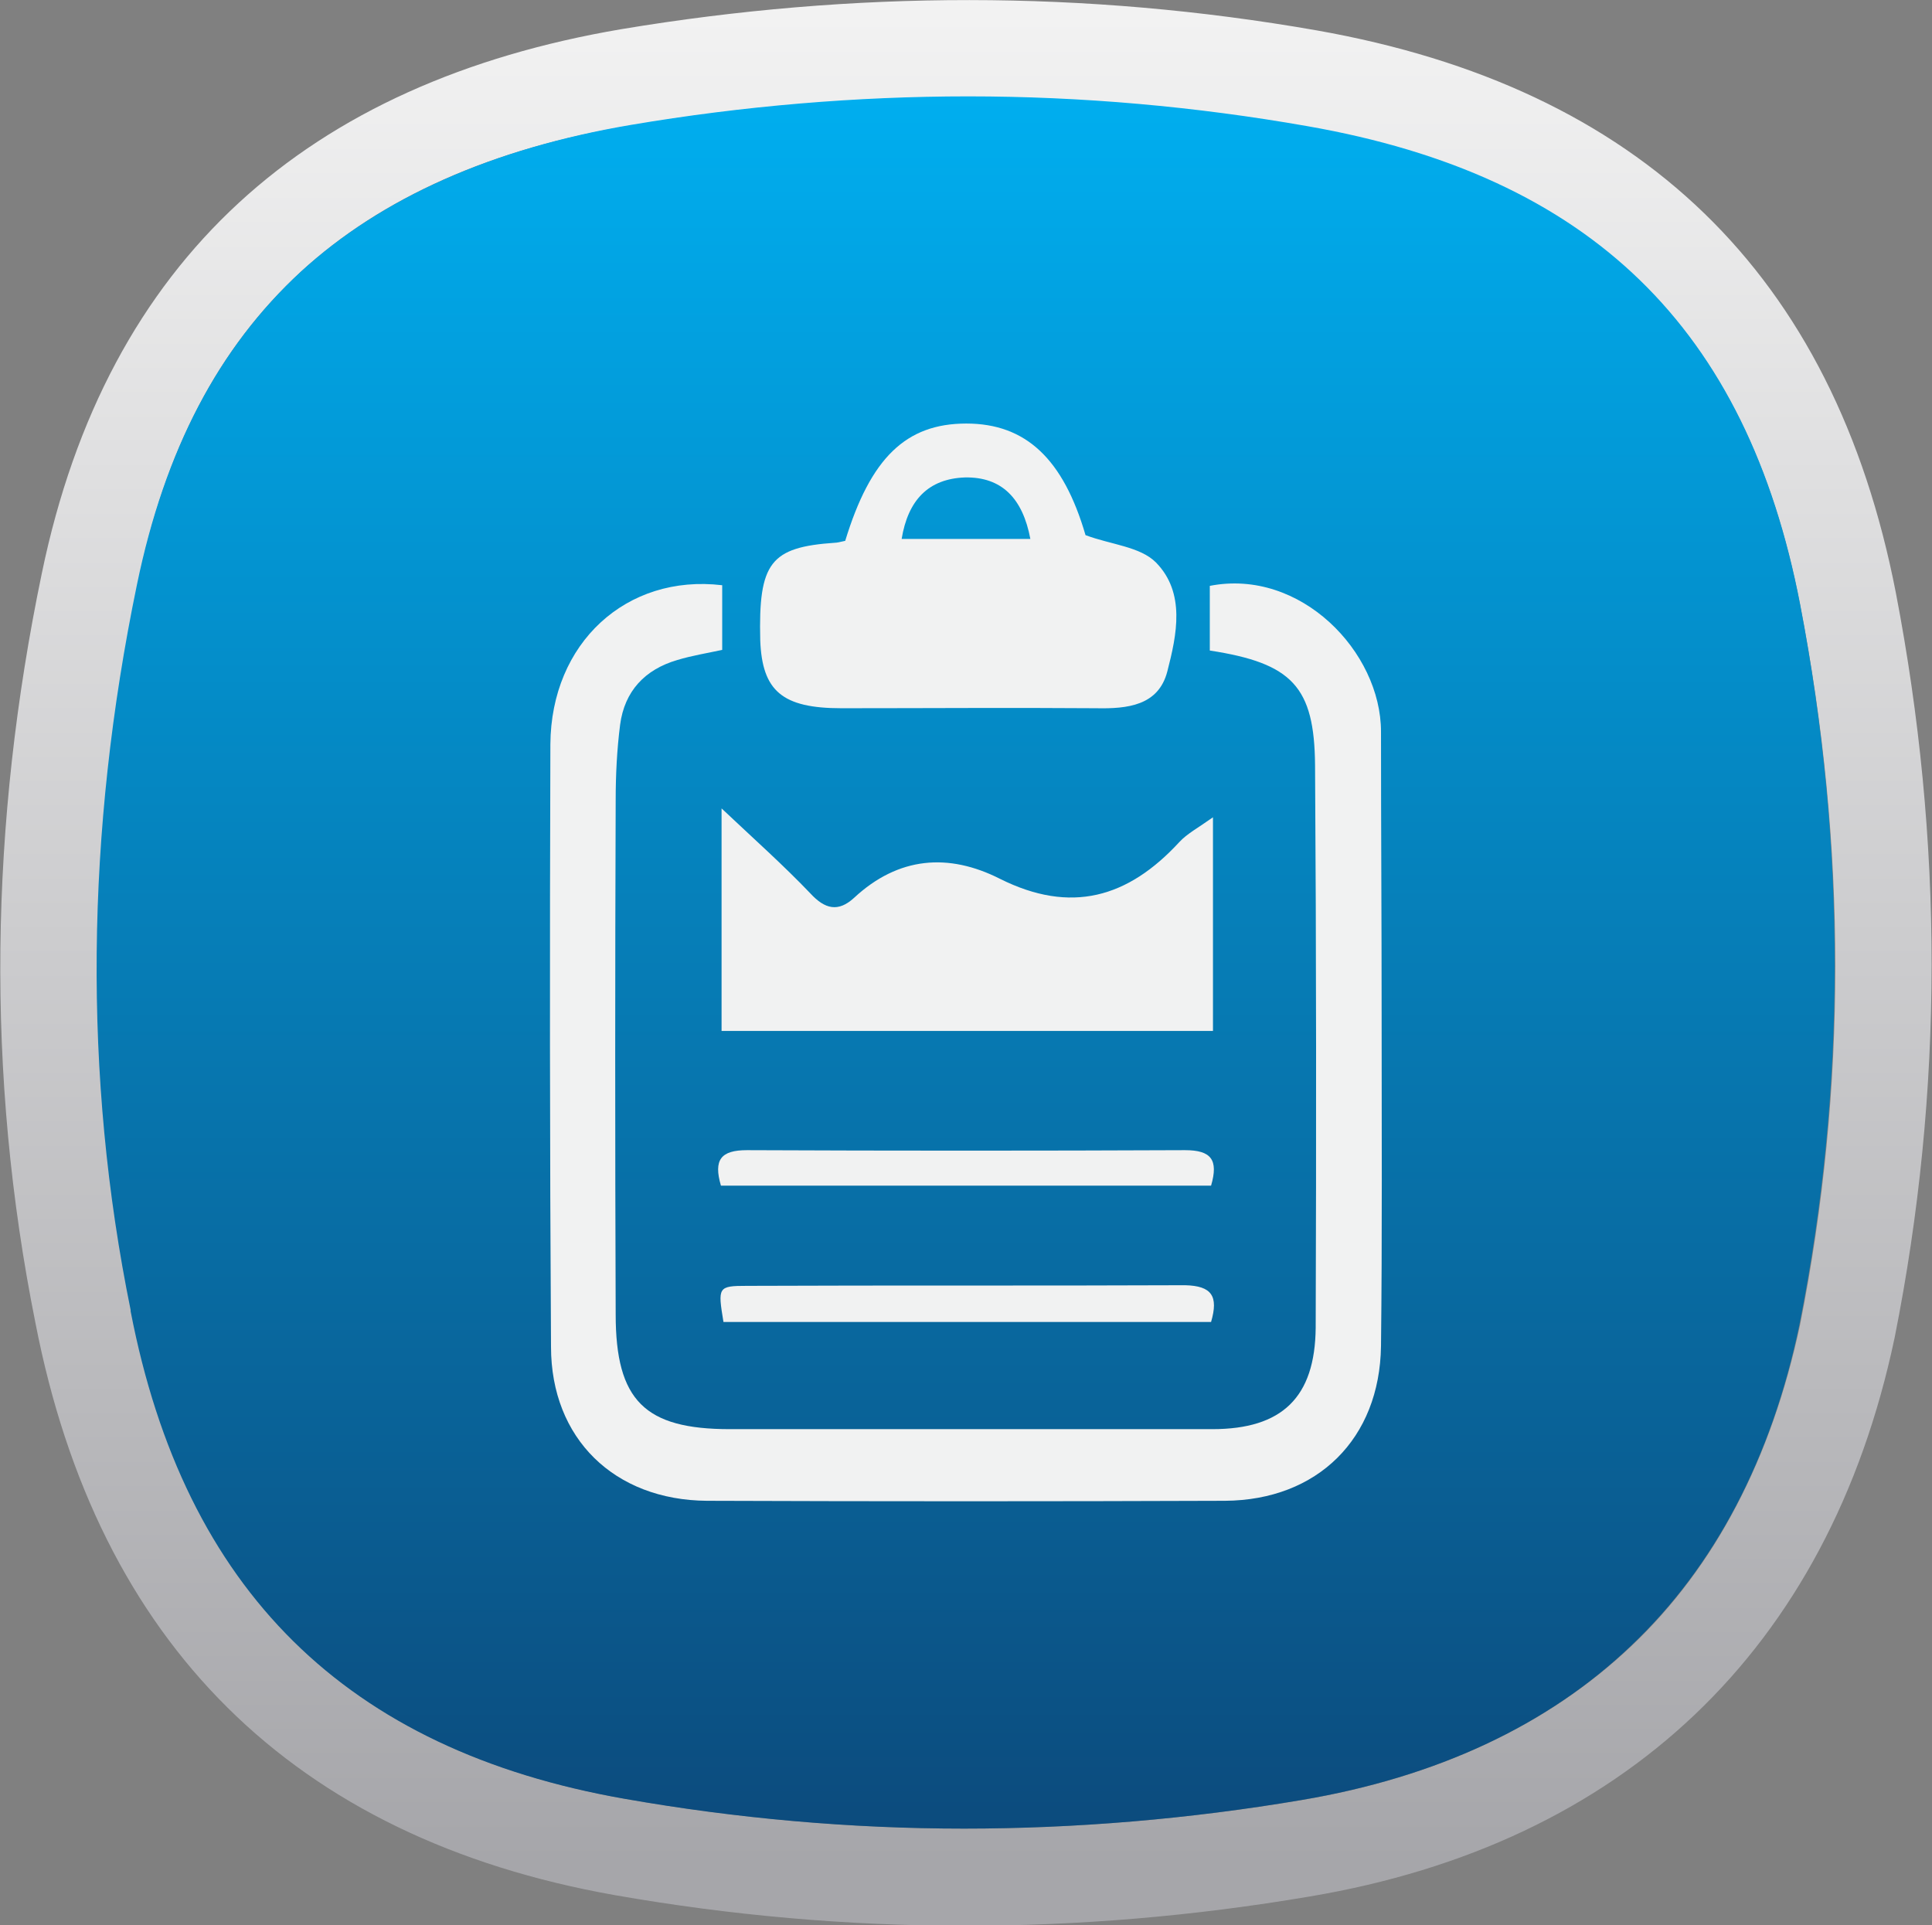 <?xml version="1.0" encoding="utf-8"?>
<!-- Generator: Adobe Illustrator 24.0.1, SVG Export Plug-In . SVG Version: 6.00 Build 0)  -->
<svg version="1.1" id="Layer_1" xmlns="http://www.w3.org/2000/svg" xmlns:xlink="http://www.w3.org/1999/xlink" x="0px" y="0px"
	 viewBox="0 0 304.7 303.6" style="enable-background:new 0 0 304.7 303.6;" xml:space="preserve">
<rect x="0" y="0" width="304.7" height="303.6" fill="#808080" stroke="none"/>
<style type="text/css">
	.st0{fill:url(#SVGID_1_);}
	.st1{fill:url(#SVGID_2_);}
	.st2{fill:url(#SVGID_3_);}
	.st3{fill:url(#SVGID_4_);}
	.st4{fill:url(#SVGID_5_);}
	.st5{fill:url(#SVGID_6_);}
	.st6{fill:url(#SVGID_7_);}
	.st7{fill:url(#SVGID_8_);}
	.st8{fill:url(#SVGID_9_);}
	.st9{fill:url(#SVGID_10_);}
	.st10{fill:url(#SVGID_11_);}
	.st11{fill:url(#SVGID_12_);}
	.st12{fill:#F1F2F2;}
	.st13{fill:#FFFFFF;}
</style>
<linearGradient id="SVGID_1_" gradientUnits="userSpaceOnUse" x1="152.332" y1="247.188" x2="152.332" y2="-48.096" gradientTransform="matrix(1 0 0 -1 0 245.75)">
	<stop  offset="0" style="stop-color:#F3F3F3"/>
	<stop  offset="1" style="stop-color:#A6A6AA"/>
</linearGradient>
<path class="st0" d="M299,93.5c-9.8-50.4-40.4-79.7-91.3-88.7C171.2-1.6,134.6-1.5,98,4.6C48.6,13,16.9,40.7,6.6,90.4
	c-8.2,39.4-8.9,79-1,118.3c9.8,50.4,40.5,81.2,91.4,90.2c36.5,6.4,73.1,6.4,109.6,0.2c49.3-8.3,81.8-38.8,92.2-88.1
	C306.6,171.9,306.5,132.5,299,93.5z M283.9,208.9c-4.5,21.1-13.4,38.2-26.6,50.7c-13.2,12.5-30.7,20.7-52,24.3
	c-17.8,3-35.7,4.5-53.2,4.5c-17.9,0-35.8-1.6-53.5-4.7c-43.9-7.7-69.4-32.9-77.9-76.9l0-0.2c-7.4-36.8-7.1-75.3,1-114.4
	C26,71,34.4,54.9,47.4,42.9c12.7-11.7,30.2-19.5,52-23.1c17.8-3,35.7-4.5,53.2-4.5c17.9,0,35.8,1.6,53.5,4.7
	c44.7,7.9,69.4,31.8,77.8,75.4C291.3,133.4,291.3,171.6,283.9,208.9z"/>
<linearGradient id="SVGID_2_" gradientUnits="userSpaceOnUse" x1="152.332" y1="288.404" x2="152.332" y2="15.2">
	<stop  offset="0" style="stop-color:#0C4B7D"/>
	<stop  offset="1" style="stop-color:#00AEEF"/>
</linearGradient>
<path class="st1" d="M206.2,19.9c-17.6-3.1-35.6-4.7-53.5-4.7c-17.5,0-35.5,1.5-53.2,4.5c-21.8,3.7-39.3,11.5-52,23.1
	c-13,12-21.5,28.1-25.9,49.4c-8.1,39.1-8.5,77.6-1,114.4l0,0.2c8.5,44,34,69.2,77.9,76.9c17.6,3.1,35.6,4.7,53.5,4.7
	c17.6,0,35.5-1.5,53.2-4.5c21.4-3.6,38.9-11.8,52-24.3c13.2-12.5,22.2-29.6,26.6-50.7c7.4-37.3,7.4-75.5,0.1-113.6
	C275.5,51.7,250.8,27.7,206.2,19.9z"/>
<g>
	<path class="st12" d="M113.9,92.3c0,3.2,0,6.5,0,10.2c-2.3,0.5-4.8,0.9-7.1,1.6c-5.1,1.5-8.3,4.9-9,10.2c-0.5,3.9-0.7,7.9-0.7,11.9
		c-0.1,27-0.1,54.1,0,81.1c0,13.6,4.6,18.1,18,18.1c25.4,0,50.7,0,76.1,0c11,0,16.2-5,16.3-16c0.1-29.6,0.1-59.1-0.1-88.7
		c-0.1-12.4-3.6-16.1-16.6-18.1c0-3.4,0-6.8,0-10.2c14.3-2.8,27,10.4,27,23c0,14.9,0.1,29.8,0.1,44.7c0,17.4,0.1,34.8-0.1,52.2
		c-0.2,14.6-10,24.3-24.6,24.4c-27.2,0.1-54.5,0.1-81.7,0c-14.6-0.1-24.6-9.8-24.6-24.3c-0.2-31.7-0.2-63.3-0.1-95
		C86.9,101.4,98.8,90.5,113.9,92.3z"/>
	<path class="st12" d="M133.3,85.3c4-13.1,9.6-18.5,19.1-18.5c9.4,0,15.3,5.6,18.8,17.6c4,1.5,8.6,1.8,11.1,4.3
		c4.7,4.8,3.3,11.4,1.8,17.2c-1.4,5.4-6.3,5.9-11.2,5.8c-13.4-0.1-26.8,0-40.2,0c-9.3,0-12.5-2.7-12.8-10.7
		c-0.3-12.3,1.6-14.7,11.8-15.4C132,85.6,132.4,85.5,133.3,85.3z M142.2,85c7.1,0,13.5,0,20.3,0c-1.2-6.4-4.5-9.8-10.3-9.7
		C146.4,75.5,143.2,78.9,142.2,85z"/>
	<path class="st12" d="M191.3,128.9c0,11.9,0,22.5,0,33.7c-25.8,0-51.4,0-77.5,0c0-11.3,0-22.6,0-35.1c5.2,4.9,9.8,9,14,13.4
		c2.3,2.5,4.4,3,6.9,0.7c7-6.5,14.9-7.1,23-3c11.2,5.6,20.2,3,28.3-5.8C187.2,131.5,188.9,130.6,191.3,128.9z"/>
	<path class="st12" d="M113.7,187c-1.2-4.1,0-5.6,4.1-5.6c23,0.1,46.1,0.1,69.1,0c4.1,0,5.3,1.5,4.1,5.6
		C165.5,187,139.8,187,113.7,187z"/>
	<path class="st12" d="M191,208.5c-25.9,0-51.4,0-76.9,0c-0.9-5.5-0.9-5.7,3.7-5.7c23-0.1,46.1,0,69.1-0.1
		C191.1,202.8,192.2,204.4,191,208.5z"/>
</g>
</svg>

